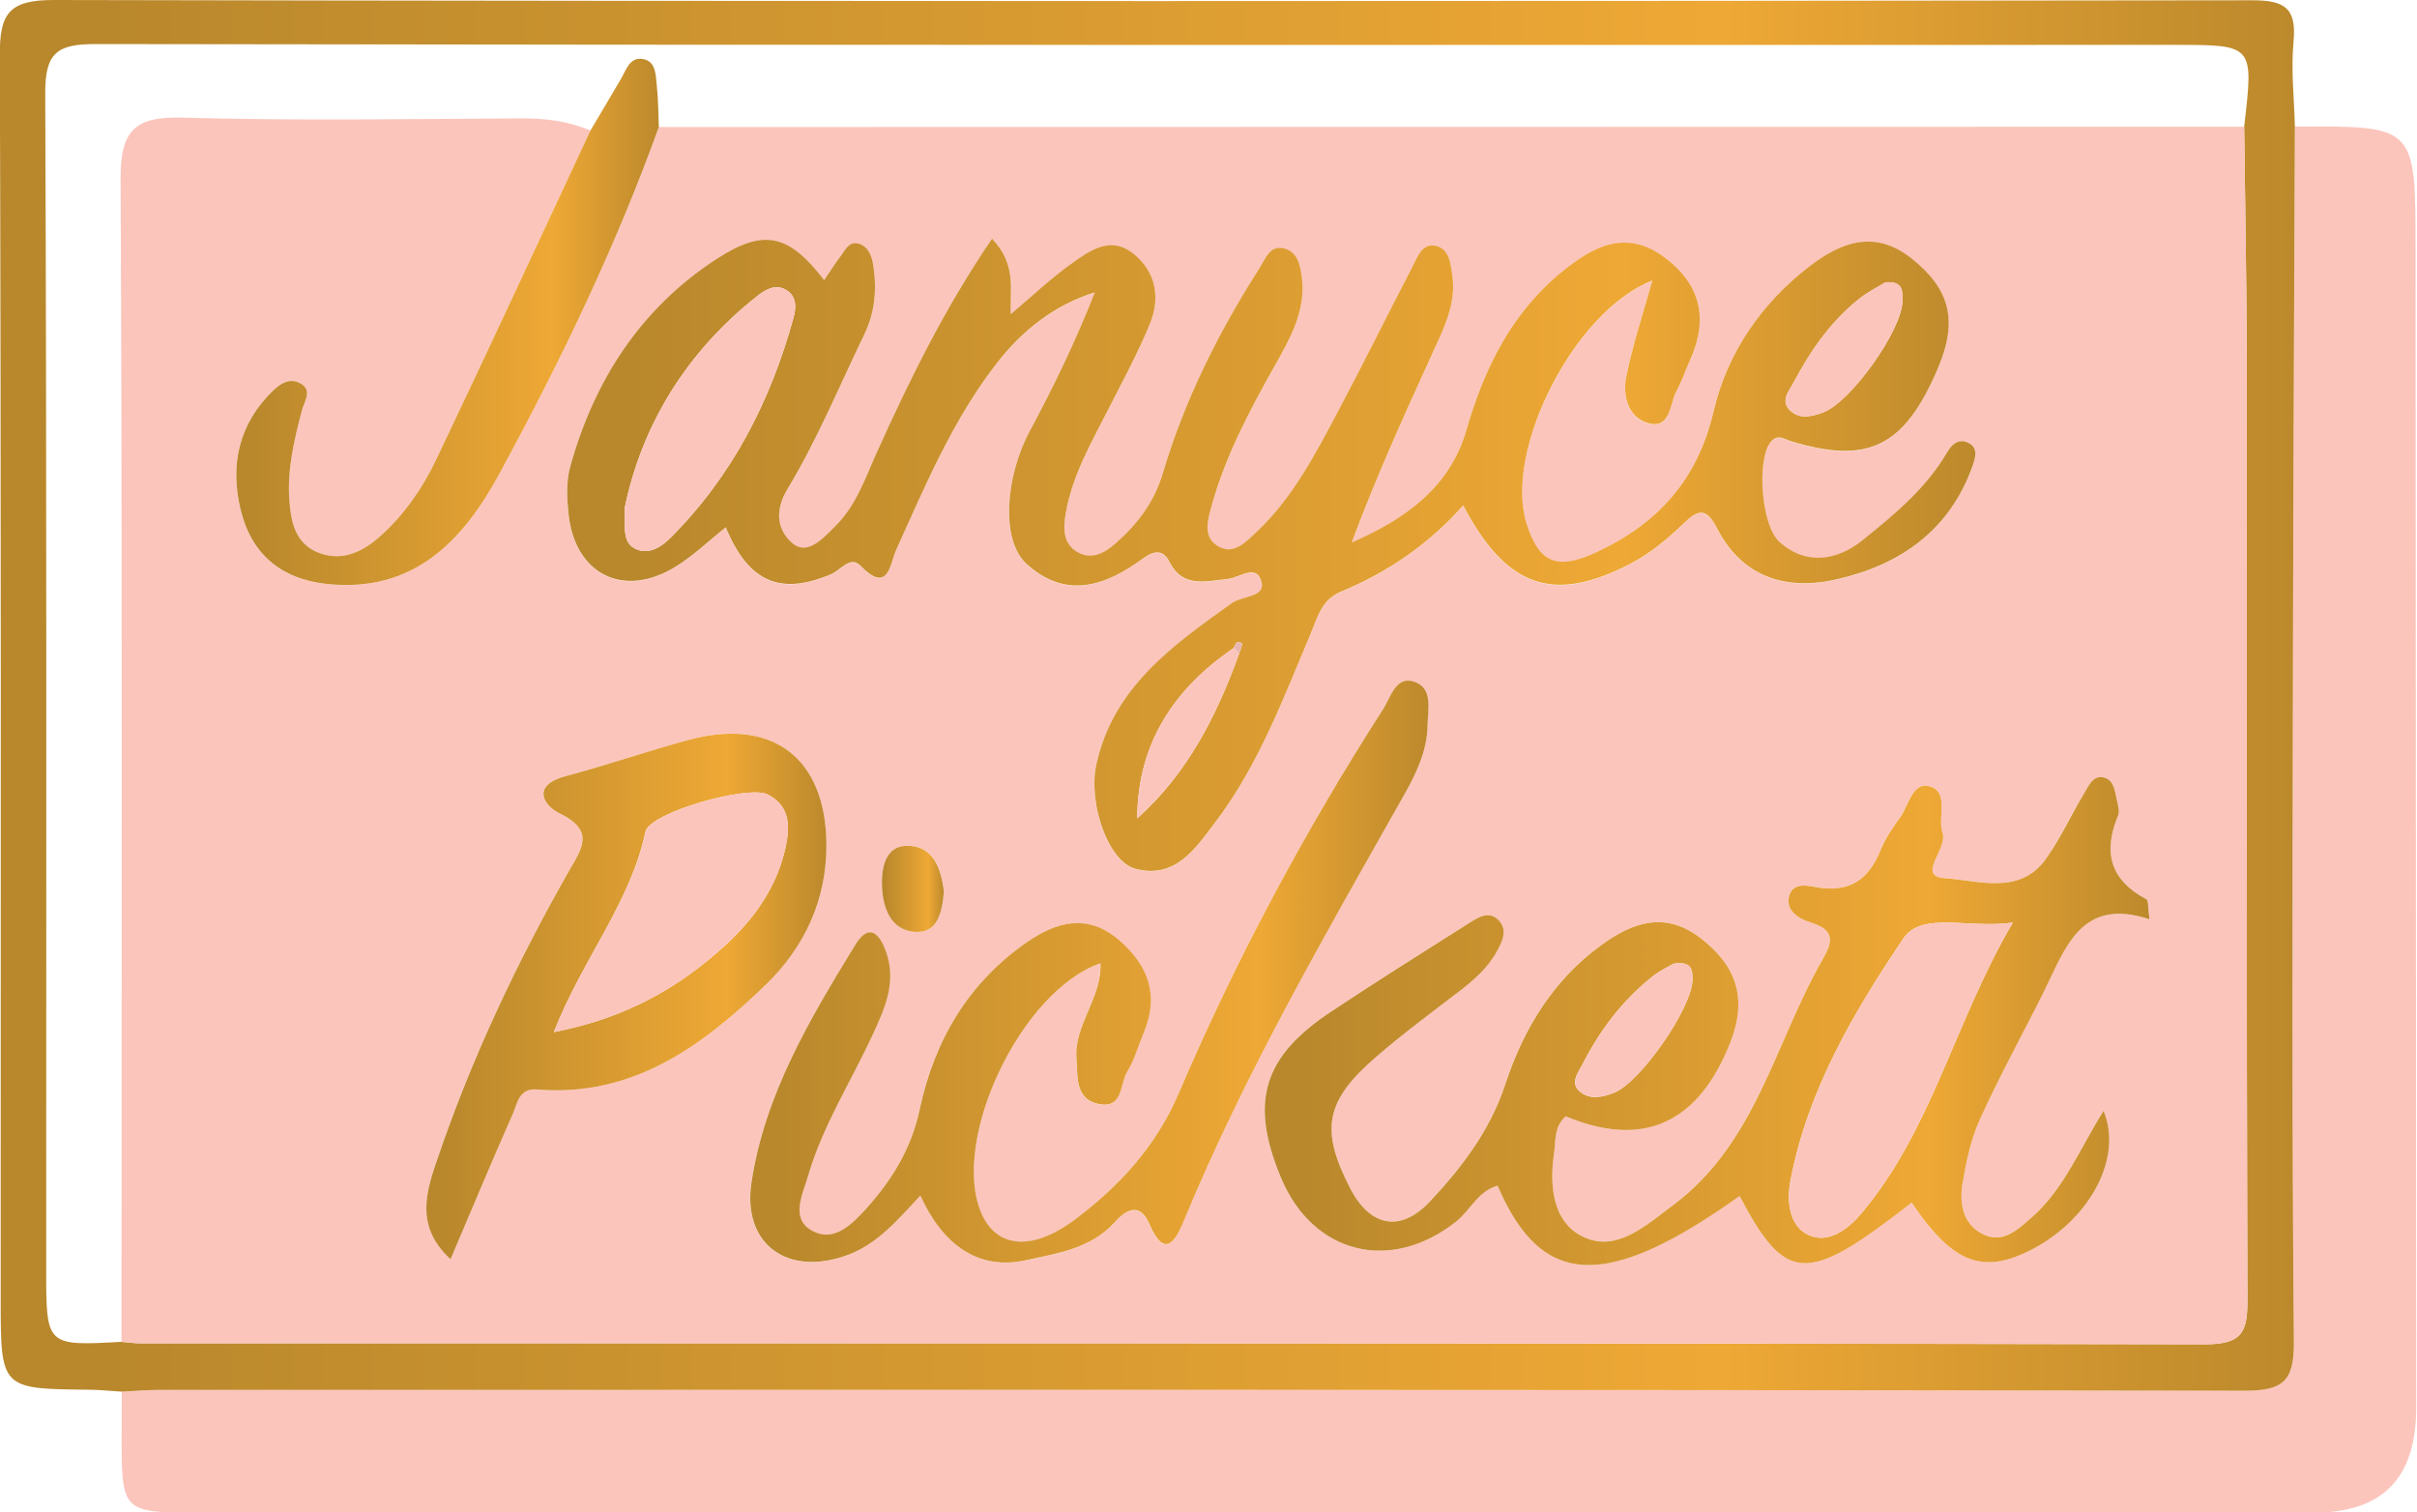 <?xml version="1.0" encoding="utf-8"?>
<!-- Generator: Adobe Illustrator 26.0.2, SVG Export Plug-In . SVG Version: 6.00 Build 0)  -->
<svg version="1.1" id="Layer_1" xmlns="http://www.w3.org/2000/svg" xmlns:xlink="http://www.w3.org/1999/xlink" x="0px" y="0px"
	 viewBox="0 0 348.92 218.35" style="enable-background:new 0 0 348.92 218.35;" xml:space="preserve">
<style type="text/css">
	.st0{fill:#FBC5BC;}
	.st1{fill:url(#SVGID_1_);}
	.st2{fill:url(#SVGID_00000131340763879789517610000001430966420898455725_);}
	.st3{fill:url(#SVGID_00000072965690488697464460000014820310565819745948_);}
	.st4{fill:url(#SVGID_00000085935047673355615660000000407617773371179392_);}
	.st5{fill:url(#SVGID_00000178178092920512779430000010545380030669548936_);}
	.st6{fill:url(#SVGID_00000052824572713962584120000017667039503396425640_);}
	.st7{fill:url(#SVGID_00000005988701556188889360000007087497143219931040_);}
	.st8{fill:#E9B7B3;}
</style>
<g>
	<path class="st0" d="M331.29,18.28c17.42-0.12,17.41-0.12,17.42,17.5c0.03,55.77,0.07,111.53,0.1,167.3
		c0.01,10.42-4.85,15.33-15.08,15.32c-101.5-0.01-203-0.01-304.5-0.01c-11.68,0-11.68,0-11.67-11.31c0-2.06,0.01-4.11,0.02-6.17
		c1.82-0.09,3.65-0.25,5.47-0.25c100.3-0.01,200.6-0.05,300.9,0.12c5.61,0.01,7.27-1.3,7.21-7.1c-0.31-31.75-0.19-63.5-0.14-95.25
		C331.05,71.71,331.2,44.99,331.29,18.28z"/>
	<linearGradient id="SVGID_1_" gradientUnits="userSpaceOnUse" x1="-0.027" y1="100.451" x2="331.292" y2="100.451">
		<stop  offset="0.041" style="stop-color:#B9882C"/>
		<stop  offset="0.75" style="stop-color:#EEA835"/>
		<stop  offset="1" style="stop-color:#BC892C"/>
	</linearGradient>
	<path class="st1" d="M331.29,18.28c-0.1,26.72-0.24,53.44-0.28,80.15c-0.05,31.75-0.16,63.5,0.14,95.25
		c0.06,5.79-1.6,7.11-7.21,7.1c-100.3-0.17-200.6-0.13-300.9-0.12c-1.82,0-3.65,0.16-5.47,0.25c-1.59-0.1-3.18-0.27-4.78-0.28
		C0.1,200.5,0.1,200.51,0.1,187.5c0-59.82,0.08-119.64-0.13-179.46C-0.05,2,1.22-0.01,7.77,0c105.75,0.22,211.49,0.18,317.24,0.04
		c4.71-0.01,6.55,1.02,6.09,5.94C330.71,10.04,331.19,14.17,331.29,18.28z M17.54,193.72c0.91,0.07,1.82,0.21,2.73,0.21
		c99.34,0.01,198.69-0.06,298.03,0.14c5.57,0.01,6.16-1.92,6.14-6.63c-0.16-44.98-0.06-89.96-0.1-134.94
		c-0.01-11.4-0.24-22.81-0.37-34.21c1.38-11.81,1.38-11.81-9.94-11.81c-100.06,0-200.12,0.05-300.19-0.12
		c-5.56-0.01-7.33,1.22-7.31,7.08c0.23,56.64,0.14,113.29,0.14,169.93C6.67,194.31,6.68,194.31,17.54,193.72z"/>
	<path class="st0" d="M323.97,18.3c0.13,11.4,0.36,22.81,0.37,34.21c0.04,44.98-0.05,89.96,0.1,134.94c0.02,4.7-0.57,6.64-6.14,6.63
		c-99.34-0.2-198.69-0.14-298.03-0.14c-0.91,0-1.82-0.14-2.73-0.21c0.01-55.98,0.13-111.96-0.13-167.94
		c-0.03-7.03,2.1-9.01,8.99-8.81c16.25,0.47,32.52,0.2,48.79,0.11c3.5-0.02,6.84,0.38,10.05,1.76C77.82,34.7,70.47,50.6,62.93,66.4
		c-1.96,4.11-4.57,7.9-8.02,10.99c-2.5,2.24-5.39,3.69-8.76,2.48c-3.56-1.28-4.18-4.5-4.4-7.81c-0.29-4.38,0.72-8.57,1.81-12.77
		c0.34-1.33,1.79-3.14-0.55-4.09c-1.44-0.59-2.71,0.33-3.67,1.27c-4.84,4.72-6.13,10.55-4.66,16.94c1.5,6.49,5.79,10.18,12.45,10.9
		c12.47,1.35,19.64-6.15,24.88-15.77c8.82-16.19,16.83-32.81,23.09-50.2C171.4,18.32,247.68,18.31,323.97,18.3z M143.21,34.45
		c-6.85,10.04-11.94,20.44-16.7,31.02c-1.66,3.69-2.97,7.61-5.93,10.52c-1.71,1.68-4,4.39-6.25,2.43c-1.91-1.66-2.73-4.36-0.65-7.79
		c4.29-7.07,7.45-14.81,11.07-22.28c1.55-3.19,1.84-6.56,1.3-10.03c-0.22-1.39-0.74-2.75-2.18-3.12c-1.35-0.35-1.91,0.99-2.57,1.88
		c-0.8,1.08-1.52,2.21-2.34,3.4c-5.11-6.65-8.7-7.52-15.62-2.99c-10.94,7.16-17.61,17.54-21.05,29.99
		c-0.59,2.14-0.46,4.57-0.22,6.81c0.92,8.64,7.89,12.16,15.31,7.65c2.62-1.59,4.87-3.79,7.38-5.77c3.29,7.95,7.91,9.88,15.22,6.76
		c1.36-0.58,2.76-2.73,4.21-1.23c4.06,4.19,4.24-0.21,5.16-2.24c4.23-9.36,8.23-18.87,14.58-27.03c3.64-4.67,8.26-8.35,14.1-10.17
		c-2.79,7.07-5.96,13.62-9.39,20.03c-3.54,6.61-4.19,15.73-0.49,19.13c5.62,5.17,11.38,3.26,16.78-0.71c1.62-1.2,2.96-1.4,3.9,0.47
		c1.92,3.84,5.34,2.72,8.31,2.46c1.82-0.16,4.28-2.36,4.97,0.48c0.52,2.17-2.83,1.94-4.31,3c-8.51,6.09-17.1,12.13-19.54,23.28
		c-1.22,5.58,1.69,14.01,5.61,15.06c5.82,1.56,8.74-3,11.58-6.74c6.28-8.27,9.83-17.98,13.84-27.43c0.97-2.28,1.52-4.68,4.26-5.82
		c6.72-2.79,12.68-6.83,17.66-12.46c6.29,11.93,13.07,14.22,24.2,8.39c2.73-1.43,5.23-3.49,7.47-5.64c2.11-2.03,3.32-2.66,4.93,0.47
		c3.69,7.19,10.04,9.13,17.42,7.43c9.19-2.12,16.27-7.14,19.55-16.44c0.39-1.12,0.73-2.39-0.41-3.1c-1.45-0.9-2.53-0.07-3.33,1.28
		c-3.05,5.2-7.67,9.02-12.24,12.68c-3.51,2.82-8.02,3.7-11.93,0.19c-2.69-2.42-3.28-11.96-1.26-14.41c1.02-1.24,1.87-0.44,2.95-0.11
		c11.17,3.38,16.35,0.78,21.18-10.52c2.93-6.85,1.77-11.38-3.67-15.78c-5.42-4.38-10.33-2.47-14.95,1.11
		c-6.92,5.35-11.79,12.48-13.74,20.81c-2.32,9.93-8,16.23-16.91,20.39c-5.64,2.63-8.31,1.65-10.12-4.18
		c-3.25-10.5,6.82-30.59,18.17-35.04c-1.37,4.95-2.86,9.39-3.78,13.94c-0.57,2.82,0.39,6.03,3.4,6.71c3.03,0.68,2.88-2.86,3.88-4.71
		c0.76-1.4,1.26-2.94,1.92-4.39c2.75-6.06,1.57-11.1-3.88-15.04c-5.42-3.92-10.1-1.36-14.34,2.03
		c-7.41,5.94-11.44,14.01-14.03,23.01c-2.4,8.34-8.85,12.9-16.56,16.27c3.48-9.42,7.6-18.41,11.69-27.41
		c1.6-3.53,3.42-7.06,2.83-11.11c-0.25-1.72-0.42-4.02-2.59-4.34c-1.84-0.27-2.49,1.74-3.2,3.1c-3.59,6.89-7.01,13.86-10.66,20.72
		c-3.32,6.25-6.56,12.59-11.83,17.53c-1.47,1.38-3.19,3.27-5.32,2.17c-2.57-1.33-1.73-3.89-1.1-6.12c1.99-7.1,5.41-13.55,9-19.93
		c2.24-3.97,4.58-7.97,3.98-12.83c-0.23-1.85-0.63-3.86-2.74-4.27c-1.94-0.38-2.55,1.59-3.38,2.88
		c-5.94,9.28-10.83,19.08-13.97,29.65c-1.24,4.17-3.66,7.28-6.75,10.04c-1.57,1.4-3.5,2.53-5.6,1.28c-2.07-1.24-2.01-3.46-1.66-5.53
		c0.94-5.5,3.72-10.27,6.21-15.15c2.07-4.06,4.27-8.08,5.97-12.29c1.48-3.65,0.89-7.36-2.27-9.98c-3.44-2.86-6.54-0.5-9.29,1.49
		c-2.92,2.1-5.55,4.61-8.54,7.14C145.76,41.76,146.8,38.21,143.21,34.45z M310.3,132.71c-0.24-1.65-0.11-2.72-0.46-2.9
		c-5.25-2.77-6.27-6.85-4.07-12.11c0.24-0.56,0-1.37-0.15-2.03c-0.29-1.3-0.39-2.98-1.81-3.41c-1.65-0.5-2.31,1.18-2.97,2.28
		c-1.89,3.13-3.41,6.51-5.52,9.47c-3.79,5.3-9.83,3.06-14.53,2.77c-4.29-0.26,0.43-4.19-0.38-6.58c-0.75-2.21,1.01-5.79-1.8-6.67
		c-2.53-0.79-3.06,2.75-4.33,4.49c-1.07,1.47-2.14,3.02-2.81,4.7c-1.65,4.11-4.31,6.11-8.94,5.41c-1.37-0.21-3.57-0.9-4.21,1.07
		c-0.73,2.25,1.42,3.46,2.97,3.93c3.53,1.07,3.39,2.62,1.79,5.41c-6.89,11.98-9.53,26.44-21.56,35.43
		c-3.83,2.86-7.81,6.5-12.29,4.86c-4.9-1.8-5.63-7.18-4.92-12.16c0.27-1.89,0.01-4.06,1.71-5.52c11.23,4.71,19.19,0.97,23.76-10.66
		c2.46-6.27,0.98-10.98-4.25-15.03c-5.23-4.05-9.95-2.26-14.43,1.01c-6.91,5.03-11.17,12.06-13.79,20.02
		c-2.19,6.64-6.27,12.01-10.89,16.95c-4.26,4.55-8.63,3.65-11.49-1.85c-4.4-8.46-3.67-12.64,3.68-18.99
		c3.8-3.29,7.86-6.29,11.85-9.35c2.2-1.69,4.28-3.48,5.63-5.92c0.77-1.39,1.58-3.06,0.29-4.45c-1.4-1.51-3-0.46-4.33,0.38
		c-6.7,4.24-13.42,8.46-20.02,12.85c-9.77,6.5-11.65,13.03-7.13,23.88c4.61,11.06,15.82,13.83,25.27,6.38
		c2.08-1.64,3.18-4.43,6.01-5.2c6.34,14.82,15.7,15.19,34.94,1.49c6.69,12.71,9.66,12.82,24.84,0.94
		c5.94,8.84,10.32,10.51,17.53,6.68c8.24-4.37,13.01-13.21,10.17-19.92c-3.44,5.46-5.72,11.33-10.44,15.44
		c-2.06,1.8-4.27,3.93-7.27,2.21c-2.75-1.58-3.11-4.5-2.63-7.26c0.54-3.13,1.21-6.34,2.51-9.21c2.84-6.22,6.15-12.23,9.2-18.36
		C298.16,136.9,300.36,129.46,310.3,132.71z M132.86,172.61c3.17,6.92,8.22,10.91,15.32,9.34c4.34-0.96,9.23-1.64,12.65-5.4
		c1.56-1.72,3.62-3.17,5.09,0.23c2.12,4.91,3.67,2.63,4.93-0.42c8.79-21.35,20.37-41.25,31.68-61.3c1.79-3.18,3.46-6.48,3.53-10.26
		c0.04-2.23,0.78-5.18-1.6-6.22c-2.92-1.28-3.68,2.06-4.77,3.75c-11.38,17.71-21.29,36.23-29.57,55.58
		c-3.26,7.62-8.55,13.38-14.96,18.18c-6.29,4.71-11.43,4.08-13.56-1.03c-4.38-10.5,5.75-31.98,17.25-35.96
		c0.18,5.05-3.89,8.98-3.47,13.77c0.21,2.46-0.3,5.95,3.37,6.57c3.39,0.57,2.88-2.92,3.94-4.65c1.06-1.73,1.61-3.77,2.4-5.66
		c2.26-5.4,0.69-9.73-3.61-13.41c-4.53-3.88-8.99-2.6-13.2,0.3c-8.52,5.87-13.43,14.25-15.54,24.19c-1.19,5.6-3.98,10.16-7.69,14.28
		c-1.99,2.22-4.52,4.83-7.56,3.36c-3.59-1.73-1.63-5.35-0.88-7.97c2.09-7.28,6.23-13.69,9.38-20.52c1.72-3.73,3.43-7.51,1.94-11.81
		c-0.97-2.8-2.5-4.35-4.51-1.08c-6.57,10.73-13.06,21.63-14.96,34.29c-1.35,8.98,5.32,13.64,13.92,10.44
		C126.59,179.61,129.42,176.33,132.86,172.61z M65.04,181.8c3.1-7.29,5.97-14.2,9-21.04c0.66-1.5,0.84-3.69,3.49-3.47
		c13.83,1.14,23.88-6.31,33.02-15.14c5.56-5.37,8.78-12.24,8.74-20.2c-0.06-12.54-7.8-18.42-19.93-15.12
		c-5.94,1.62-11.77,3.64-17.72,5.22c-4.85,1.29-3.36,4.15-0.83,5.39c5.17,2.54,3.12,5.13,1.24,8.43
		c-7.45,13.11-13.88,26.72-18.76,40.99C61.67,171.63,59.7,176.88,65.04,181.8z M136.26,128.76c-0.38-3.44-1.59-6.76-5.46-6.66
		c-2.88,0.08-3.57,3.05-3.47,5.77c0.12,3.23,1.28,6.33,4.62,6.64C135.42,134.84,136,131.59,136.26,128.76z"/>
	
		<linearGradient id="SVGID_00000018214720411835873570000016852990022203765931_" gradientUnits="userSpaceOnUse" x1="81.864" y1="80.103" x2="285.122" y2="80.103">
		<stop  offset="0.041" style="stop-color:#B9882C"/>
		<stop  offset="0.75" style="stop-color:#EEA835"/>
		<stop  offset="1" style="stop-color:#BC892C"/>
	</linearGradient>
	<path style="fill:url(#SVGID_00000018214720411835873570000016852990022203765931_);" d="M143.21,34.45
		c3.59,3.76,2.55,7.31,2.71,10.91c3-2.54,5.63-5.04,8.54-7.14c2.75-1.98,5.85-4.35,9.29-1.49c3.16,2.62,3.75,6.33,2.27,9.98
		c-1.71,4.21-3.91,8.23-5.97,12.29c-2.49,4.88-5.27,9.65-6.21,15.15c-0.35,2.08-0.42,4.3,1.66,5.53c2.1,1.25,4.03,0.12,5.6-1.28
		c3.09-2.75,5.51-5.87,6.75-10.04c3.14-10.56,8.03-20.37,13.97-29.65c0.82-1.29,1.44-3.25,3.38-2.88c2.11,0.41,2.51,2.43,2.74,4.27
		c0.6,4.86-1.75,8.86-3.98,12.83c-3.59,6.39-7.01,12.83-9,19.93c-0.62,2.23-1.46,4.8,1.1,6.12c2.13,1.1,3.84-0.79,5.32-2.17
		c5.26-4.94,8.51-11.28,11.83-17.53c3.65-6.86,7.07-13.83,10.66-20.72c0.71-1.36,1.35-3.37,3.2-3.1c2.17,0.32,2.34,2.62,2.59,4.34
		c0.59,4.04-1.22,7.58-2.83,11.11c-4.09,9-8.21,17.99-11.69,27.41c7.71-3.37,14.16-7.93,16.56-16.27c2.59-9,6.62-17.07,14.03-23.01
		c4.24-3.4,8.92-5.95,14.34-2.03c5.45,3.94,6.63,8.99,3.88,15.04c-0.66,1.46-1.16,2.99-1.92,4.39c-1,1.85-0.85,5.39-3.88,4.71
		c-3.01-0.68-3.97-3.89-3.4-6.71c0.92-4.56,2.4-9,3.78-13.94c-11.36,4.45-21.42,24.54-18.17,35.04c1.8,5.83,4.48,6.81,10.12,4.18
		c8.91-4.16,14.59-10.46,16.91-20.39c1.95-8.32,6.82-15.46,13.74-20.81c4.62-3.57,9.53-5.49,14.95-1.11
		c5.44,4.4,6.6,8.92,3.67,15.78c-4.83,11.3-10.01,13.9-21.18,10.52c-1.08-0.33-1.93-1.12-2.95,0.11
		c-2.02,2.45-1.43,11.99,1.26,14.41c3.9,3.51,8.42,2.62,11.93-0.19c4.56-3.66,9.19-7.47,12.24-12.68c0.79-1.35,1.88-2.18,3.33-1.28
		c1.14,0.7,0.8,1.98,0.41,3.1c-3.28,9.31-10.36,14.32-19.55,16.44c-7.38,1.71-13.73-0.23-17.42-7.43c-1.61-3.13-2.82-2.5-4.93-0.47
		c-2.24,2.15-4.73,4.21-7.47,5.64c-11.13,5.82-17.91,3.54-24.2-8.39c-4.98,5.63-10.93,9.67-17.66,12.46
		c-2.74,1.14-3.3,3.54-4.26,5.82c-4,9.45-7.56,19.16-13.84,27.43c-2.84,3.74-5.76,8.3-11.58,6.74c-3.92-1.05-6.83-9.48-5.61-15.06
		c2.44-11.15,11.03-17.19,19.54-23.28c1.48-1.06,4.84-0.84,4.31-3c-0.69-2.84-3.15-0.64-4.97-0.48c-2.97,0.26-6.38,1.38-8.31-2.46
		c-0.94-1.87-2.28-1.67-3.9-0.47c-5.4,3.98-11.16,5.88-16.78,0.71c-3.7-3.4-3.05-12.52,0.49-19.13c3.44-6.41,6.61-12.96,9.39-20.03
		c-5.84,1.82-10.46,5.49-14.1,10.17c-6.36,8.16-10.35,17.68-14.58,27.03c-0.92,2.03-1.09,6.43-5.16,2.24
		c-1.45-1.49-2.85,0.65-4.21,1.23c-7.31,3.12-11.93,1.19-15.22-6.76c-2.5,1.98-4.75,4.18-7.38,5.77c-7.42,4.5-14.39,0.99-15.31-7.65
		c-0.24-2.25-0.37-4.68,0.22-6.81c3.44-12.46,10.11-22.83,21.05-29.99c6.92-4.53,10.51-3.66,15.62,2.99c0.82-1.2,1.54-2.33,2.34-3.4
		c0.66-0.89,1.22-2.23,2.57-1.88c1.44,0.37,1.96,1.73,2.18,3.12c0.54,3.47,0.25,6.83-1.3,10.03c-3.62,7.47-6.79,15.21-11.07,22.28
		c-2.08,3.44-1.26,6.13,0.65,7.79c2.25,1.96,4.54-0.75,6.25-2.43c2.96-2.91,4.27-6.83,5.93-10.52
		C131.27,54.89,136.36,44.49,143.21,34.45z M178.11,93.55c-8.71,5.94-13.88,13.85-13.94,24.6c7.29-6.52,11.49-14.88,14.72-23.82
		c0.14-0.5,0.53-1.34,0.38-1.45C178.59,92.38,178.31,92.98,178.11,93.55z M90.19,73.3c0.03,3.09-0.35,5.19,1.77,6.03
		c1.93,0.75,3.63-0.49,4.88-1.74c8.9-8.91,14.42-19.74,17.72-31.76c0.36-1.3,0.47-2.84-0.79-3.78c-1.54-1.15-3.05-0.41-4.36,0.62
		C98.95,50.88,92.62,61.56,90.19,73.3z M272.19,40.76c-0.98,0.6-2.41,1.3-3.64,2.26c-4.19,3.27-7.14,7.55-9.61,12.18
		c-0.7,1.31-2.07,2.79-0.35,4.21c1.36,1.13,3.02,0.7,4.55,0.15c3.98-1.42,11.47-11.92,11.5-16.14
		C274.65,42.08,274.79,40.55,272.19,40.76z"/>
	
		<linearGradient id="SVGID_00000045579365363519100550000015652117480438187698_" gradientUnits="userSpaceOnUse" x1="182.574" y1="147.405" x2="310.295" y2="147.405">
		<stop  offset="0.041" style="stop-color:#B9882C"/>
		<stop  offset="0.75" style="stop-color:#EEA835"/>
		<stop  offset="1" style="stop-color:#BC892C"/>
	</linearGradient>
	<path style="fill:url(#SVGID_00000045579365363519100550000015652117480438187698_);" d="M310.3,132.71
		c-9.93-3.25-12.13,4.19-15.26,10.48c-3.05,6.13-6.37,12.13-9.2,18.36c-1.31,2.86-1.98,6.08-2.51,9.21
		c-0.47,2.76-0.12,5.68,2.63,7.26c3,1.72,5.21-0.41,7.27-2.21c4.72-4.11,7-9.98,10.44-15.44c2.83,6.72-1.93,15.55-10.17,19.92
		c-7.21,3.82-11.59,2.16-17.53-6.68c-15.18,11.88-18.15,11.76-24.84-0.94c-19.24,13.7-28.6,13.33-34.94-1.49
		c-2.83,0.77-3.93,3.56-6.01,5.2c-9.45,7.45-20.66,4.68-25.27-6.38c-4.52-10.85-2.63-17.38,7.13-23.88
		c6.6-4.39,13.32-8.61,20.02-12.85c1.33-0.84,2.92-1.89,4.33-0.38c1.29,1.39,0.48,3.05-0.29,4.45c-1.35,2.45-3.42,4.24-5.63,5.92
		c-4,3.06-8.05,6.06-11.85,9.35c-7.35,6.35-8.07,10.53-3.68,18.99c2.86,5.5,7.23,6.39,11.49,1.85c4.63-4.94,8.71-10.31,10.89-16.95
		c2.62-7.96,6.89-14.99,13.79-20.02c4.49-3.27,9.2-5.06,14.43-1.01c5.23,4.05,6.71,8.76,4.25,15.03
		c-4.57,11.63-12.53,15.36-23.76,10.66c-1.71,1.46-1.44,3.64-1.71,5.52c-0.71,4.98,0.01,10.36,4.92,12.16
		c4.48,1.64,8.46-2,12.29-4.86c12.03-8.99,14.67-23.45,21.56-35.43c1.6-2.78,1.73-4.33-1.79-5.41c-1.55-0.47-3.7-1.69-2.97-3.93
		c0.64-1.97,2.85-1.28,4.21-1.07c4.63,0.7,7.29-1.3,8.94-5.41c0.67-1.67,1.74-3.23,2.81-4.7c1.27-1.74,1.8-5.28,4.33-4.49
		c2.81,0.88,1.06,4.46,1.8,6.67c0.81,2.39-3.91,6.32,0.38,6.58c4.69,0.28,10.73,2.53,14.53-2.77c2.12-2.96,3.64-6.34,5.52-9.47
		c0.67-1.11,1.32-2.78,2.97-2.28c1.42,0.43,1.51,2.11,1.81,3.41c0.15,0.66,0.38,1.47,0.15,2.03c-2.21,5.26-1.19,9.33,4.07,12.11
		C310.18,130,310.06,131.06,310.3,132.71z M290.57,133.19c-6.37,0.93-13.11-1.68-15.79,2.29c-7.2,10.69-13.86,21.99-16.31,34.99
		c-0.54,2.85-0.24,6.44,2.53,7.78c2.91,1.42,5.81-0.82,7.7-3.07C278.93,163.05,282.17,147.45,290.57,133.19z M241.58,139.13
		c-0.68,0.41-1.93,0.98-2.98,1.81c-4.33,3.44-7.62,7.75-10.12,12.66c-0.67,1.31-2.02,2.86-0.17,4.17c1.39,0.99,3.07,0.6,4.59,0.03
		c3.83-1.42,11.33-12.22,11.42-16.31C244.37,139.94,244.17,138.73,241.58,139.13z"/>
	
		<linearGradient id="SVGID_00000150066437198418391740000006055152066823928247_" gradientUnits="userSpaceOnUse" x1="108.305" y1="140.287" x2="206.203" y2="140.287">
		<stop  offset="0.041" style="stop-color:#B9882C"/>
		<stop  offset="0.75" style="stop-color:#EEA835"/>
		<stop  offset="1" style="stop-color:#BC892C"/>
	</linearGradient>
	<path style="fill:url(#SVGID_00000150066437198418391740000006055152066823928247_);" d="M132.86,172.61
		c-3.44,3.72-6.27,7-10.46,8.56c-8.6,3.21-15.27-1.46-13.92-10.44c1.9-12.66,8.39-23.56,14.96-34.29c2.01-3.28,3.54-1.72,4.51,1.08
		c1.49,4.3-0.22,8.09-1.94,11.81c-3.15,6.83-7.28,13.24-9.38,20.52c-0.75,2.62-2.71,6.25,0.88,7.97c3.04,1.46,5.56-1.15,7.56-3.36
		c3.71-4.12,6.5-8.68,7.69-14.28c2.12-9.94,7.02-18.32,15.54-24.19c4.21-2.9,8.67-4.17,13.2-0.3c4.3,3.68,5.88,8.01,3.61,13.41
		c-0.79,1.89-1.34,3.93-2.4,5.66c-1.06,1.73-0.55,5.22-3.94,4.65c-3.67-0.62-3.16-4.1-3.37-6.57c-0.41-4.79,3.66-8.72,3.47-13.77
		c-11.51,3.99-21.63,25.46-17.25,35.96c2.13,5.11,7.27,5.74,13.56,1.03c6.4-4.8,11.7-10.56,14.96-18.18
		c8.27-19.35,18.19-37.87,29.57-55.58c1.08-1.68,1.84-5.03,4.77-3.75c2.37,1.04,1.64,3.99,1.6,6.22c-0.07,3.78-1.74,7.09-3.53,10.26
		c-11.31,20.05-22.88,39.96-31.68,61.3c-1.26,3.05-2.81,5.33-4.93,0.42c-1.47-3.41-3.53-1.96-5.09-0.23
		c-3.41,3.76-8.31,4.44-12.65,5.4C141.08,183.52,136.03,179.53,132.86,172.61z"/>
	
		<linearGradient id="SVGID_00000111157412208105223920000004105854253572655807_" gradientUnits="userSpaceOnUse" x1="61.553" y1="143.859" x2="119.3" y2="143.859">
		<stop  offset="0.041" style="stop-color:#B9882C"/>
		<stop  offset="0.75" style="stop-color:#EEA835"/>
		<stop  offset="1" style="stop-color:#BC892C"/>
	</linearGradient>
	<path style="fill:url(#SVGID_00000111157412208105223920000004105854253572655807_);" d="M65.04,181.8
		c-5.35-4.92-3.38-10.16-1.74-14.94c4.88-14.27,11.31-27.88,18.76-40.99c1.88-3.3,3.94-5.89-1.24-8.43
		c-2.53-1.24-4.02-4.1,0.83-5.39c5.95-1.58,11.78-3.61,17.72-5.22c12.13-3.3,19.87,2.58,19.93,15.12c0.04,7.97-3.19,14.84-8.74,20.2
		c-9.14,8.83-19.19,16.28-33.02,15.14c-2.65-0.22-2.83,1.98-3.49,3.47C71.02,167.6,68.15,174.51,65.04,181.8z M79.95,149
		c10.32-2,18.15-6.41,24.95-12.72c4.09-3.79,7.24-8.3,8.47-13.83c0.66-2.96,0.8-6.07-2.57-7.76c-2.78-1.39-17.02,2.6-17.62,5.39
		C91,130.37,84.1,138.43,79.95,149z"/>
	
		<linearGradient id="SVGID_00000001639794772774622170000000203948931118232727_" gradientUnits="userSpaceOnUse" x1="34.108" y1="46.48" x2="95.109" y2="46.48">
		<stop  offset="0.041" style="stop-color:#B9882C"/>
		<stop  offset="0.75" style="stop-color:#EEA835"/>
		<stop  offset="1" style="stop-color:#BC892C"/>
	</linearGradient>
	<path style="fill:url(#SVGID_00000001639794772774622170000000203948931118232727_);" d="M85.24,18.83
		c1.47-2.47,2.94-4.94,4.39-7.42c0.77-1.31,1.26-3.22,3.18-2.89c1.93,0.34,1.83,2.33,2,3.81c0.23,1.98,0.21,4,0.3,6
		c-6.26,17.39-14.27,34-23.09,50.2c-5.24,9.63-12.42,17.12-24.88,15.77c-6.65-0.72-10.95-4.4-12.45-10.9
		c-1.48-6.39-0.18-12.22,4.66-16.94c0.96-0.94,2.23-1.86,3.67-1.27c2.33,0.95,0.89,2.77,0.55,4.09c-1.09,4.2-2.1,8.38-1.81,12.77
		c0.22,3.31,0.84,6.53,4.4,7.81c3.37,1.21,6.26-0.24,8.76-2.48c3.45-3.09,6.06-6.89,8.02-10.99C70.47,50.6,77.82,34.7,85.24,18.83z"
		/>
	
		<linearGradient id="SVGID_00000070821424559415095130000002677602979814848442_" gradientUnits="userSpaceOnUse" x1="127.313" y1="128.318" x2="136.255" y2="128.318">
		<stop  offset="0.041" style="stop-color:#B9882C"/>
		<stop  offset="0.75" style="stop-color:#EEA835"/>
		<stop  offset="1" style="stop-color:#BC892C"/>
	</linearGradient>
	<path style="fill:url(#SVGID_00000070821424559415095130000002677602979814848442_);" d="M136.26,128.76
		c-0.26,2.84-0.83,6.08-4.32,5.76c-3.34-0.31-4.5-3.41-4.62-6.64c-0.1-2.73,0.6-5.7,3.47-5.77
		C134.66,121.99,135.87,125.31,136.26,128.76z"/>
	<path class="st0" d="M90.19,73.3c2.43-11.74,8.76-22.43,19.22-30.63c1.3-1.02,2.81-1.76,4.36-0.62c1.26,0.94,1.15,2.47,0.79,3.78
		c-3.3,12.03-8.82,22.86-17.72,31.76c-1.24,1.25-2.95,2.49-4.88,1.74C89.83,78.5,90.22,76.4,90.19,73.3z"/>
	<path class="st0" d="M272.19,40.76c2.61-0.21,2.47,1.32,2.46,2.66c-0.03,4.22-7.52,14.72-11.5,16.14
		c-1.53,0.54-3.19,0.97-4.55-0.15c-1.72-1.42-0.35-2.9,0.35-4.21c2.47-4.63,5.41-8.92,9.61-12.18
		C269.78,42.06,271.21,41.36,272.19,40.76z"/>
	<path class="st0" d="M178.89,94.32c-3.23,8.95-7.43,17.3-14.72,23.82c0.06-10.75,5.23-18.66,13.94-24.6
		C178.36,93.81,178.62,94.07,178.89,94.32z"/>
	<path class="st8" d="M178.11,93.55c0.2-0.57,0.48-1.17,1.15-0.67c0.15,0.11-0.24,0.94-0.37,1.45
		C178.62,94.07,178.36,93.81,178.11,93.55z"/>
	<path class="st0" d="M290.57,133.19c-8.4,14.26-11.64,29.86-21.87,42c-1.9,2.25-4.79,4.49-7.7,3.07c-2.76-1.34-3.06-4.93-2.53-7.78
		c2.45-13.01,9.11-24.3,16.31-34.99C277.46,131.51,284.21,134.12,290.57,133.19z"/>
	<path class="st0" d="M241.58,139.13c2.59-0.39,2.78,0.81,2.75,2.36c-0.09,4.09-7.59,14.9-11.42,16.31
		c-1.52,0.56-3.2,0.95-4.59-0.03c-1.85-1.31-0.5-2.86,0.17-4.17c2.5-4.9,5.78-9.21,10.12-12.66
		C239.65,140.11,240.9,139.53,241.58,139.13z"/>
	<path class="st0" d="M79.95,149c4.15-10.57,11.05-18.62,13.24-28.92c0.59-2.79,14.84-6.78,17.62-5.39c3.37,1.68,3.23,4.8,2.57,7.76
		c-1.23,5.53-4.38,10.04-8.47,13.83C98.1,142.59,90.27,147,79.95,149z"/>
</g>
</svg>
